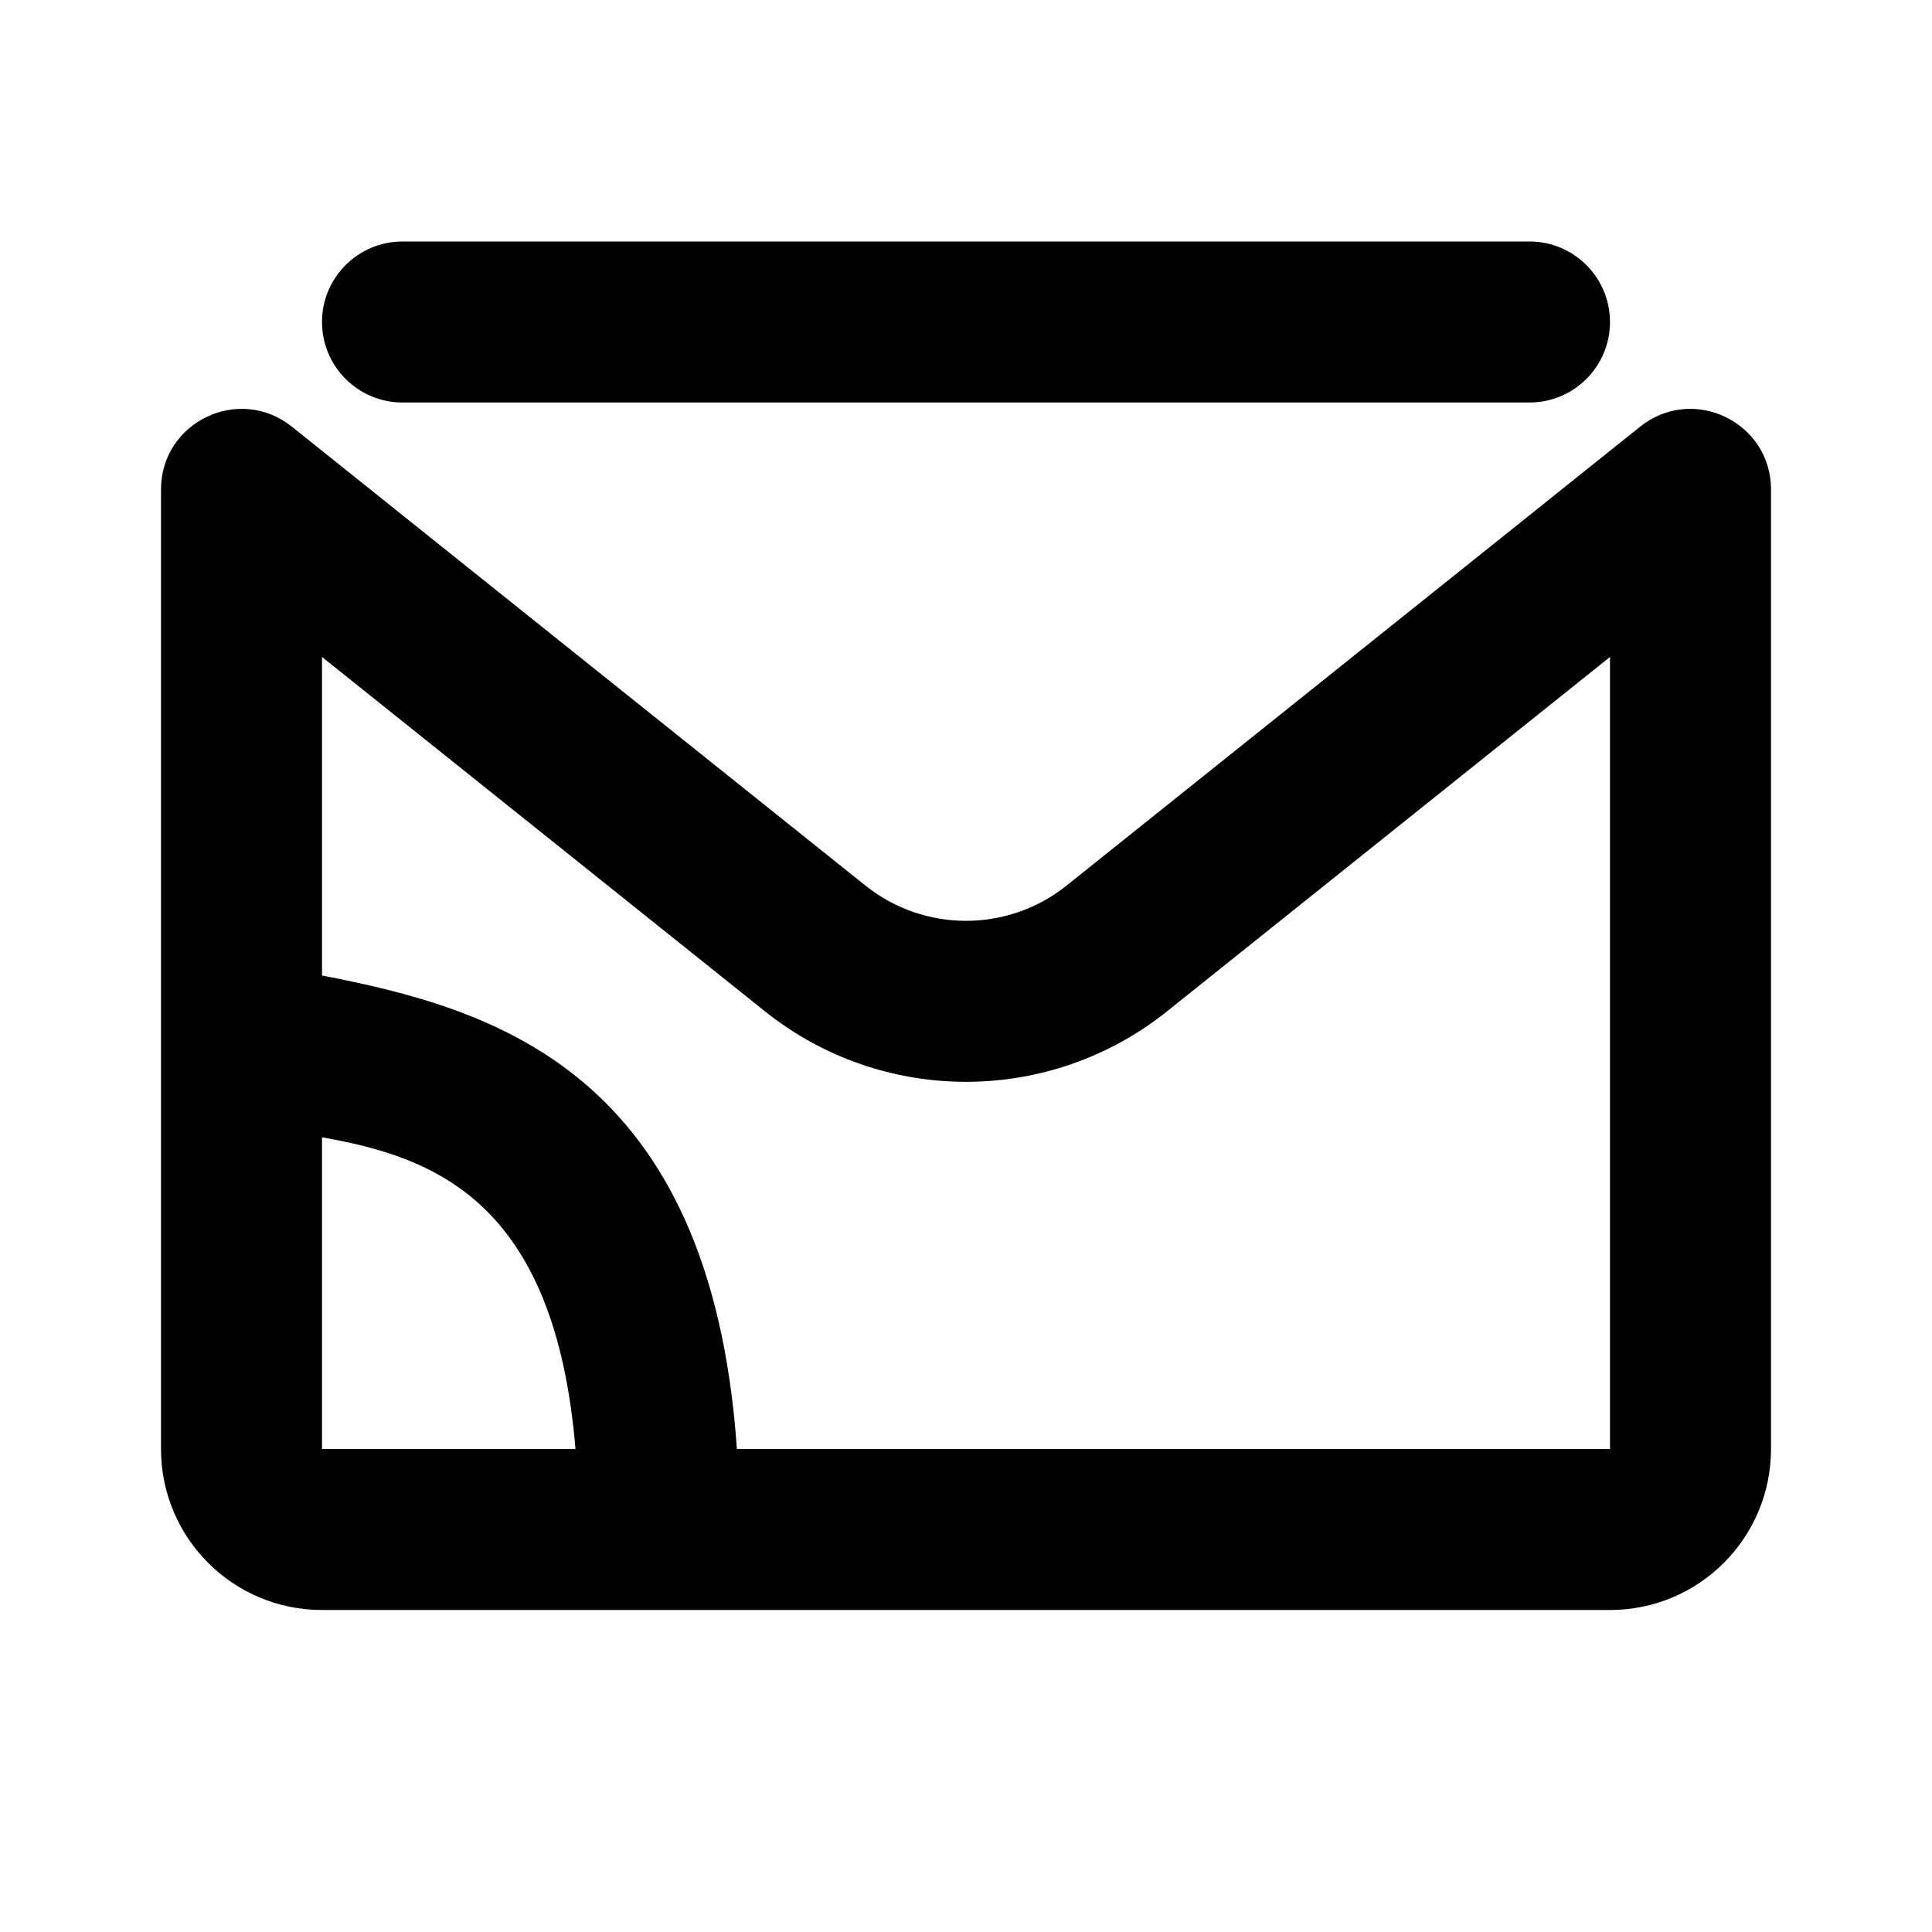 <svg width="24" height="24" viewBox="0 0 24 24" fill="none" xmlns="http://www.w3.org/2000/svg">
<path fill-rule="evenodd" clip-rule="evenodd" d="M5 3C4.448 3 4 3.448 4 4C4 4.552 4.448 5 5 5H19C19.552 5 20 4.552 20 4C20 3.448 19.552 3 19 3H5ZM20 8.161L14.499 12.562C13.038 13.731 10.962 13.731 9.501 12.562L4 8.161V12.118C6.129 12.531 8.829 13.3 9.154 18H20V8.161ZM4 18V14.128C5.39 14.373 6.892 14.913 7.149 18H4ZM3.625 5.3C2.97 4.776 2 5.242 2 6.081V18C2 19.105 2.895 20 4 20H20C21.105 20 22 19.105 22 18V6.081C22 5.242 21.03 4.776 20.375 5.3L13.249 11.001C12.519 11.585 11.481 11.585 10.751 11.001L3.625 5.3Z" fill="currentColor"/>
</svg>

